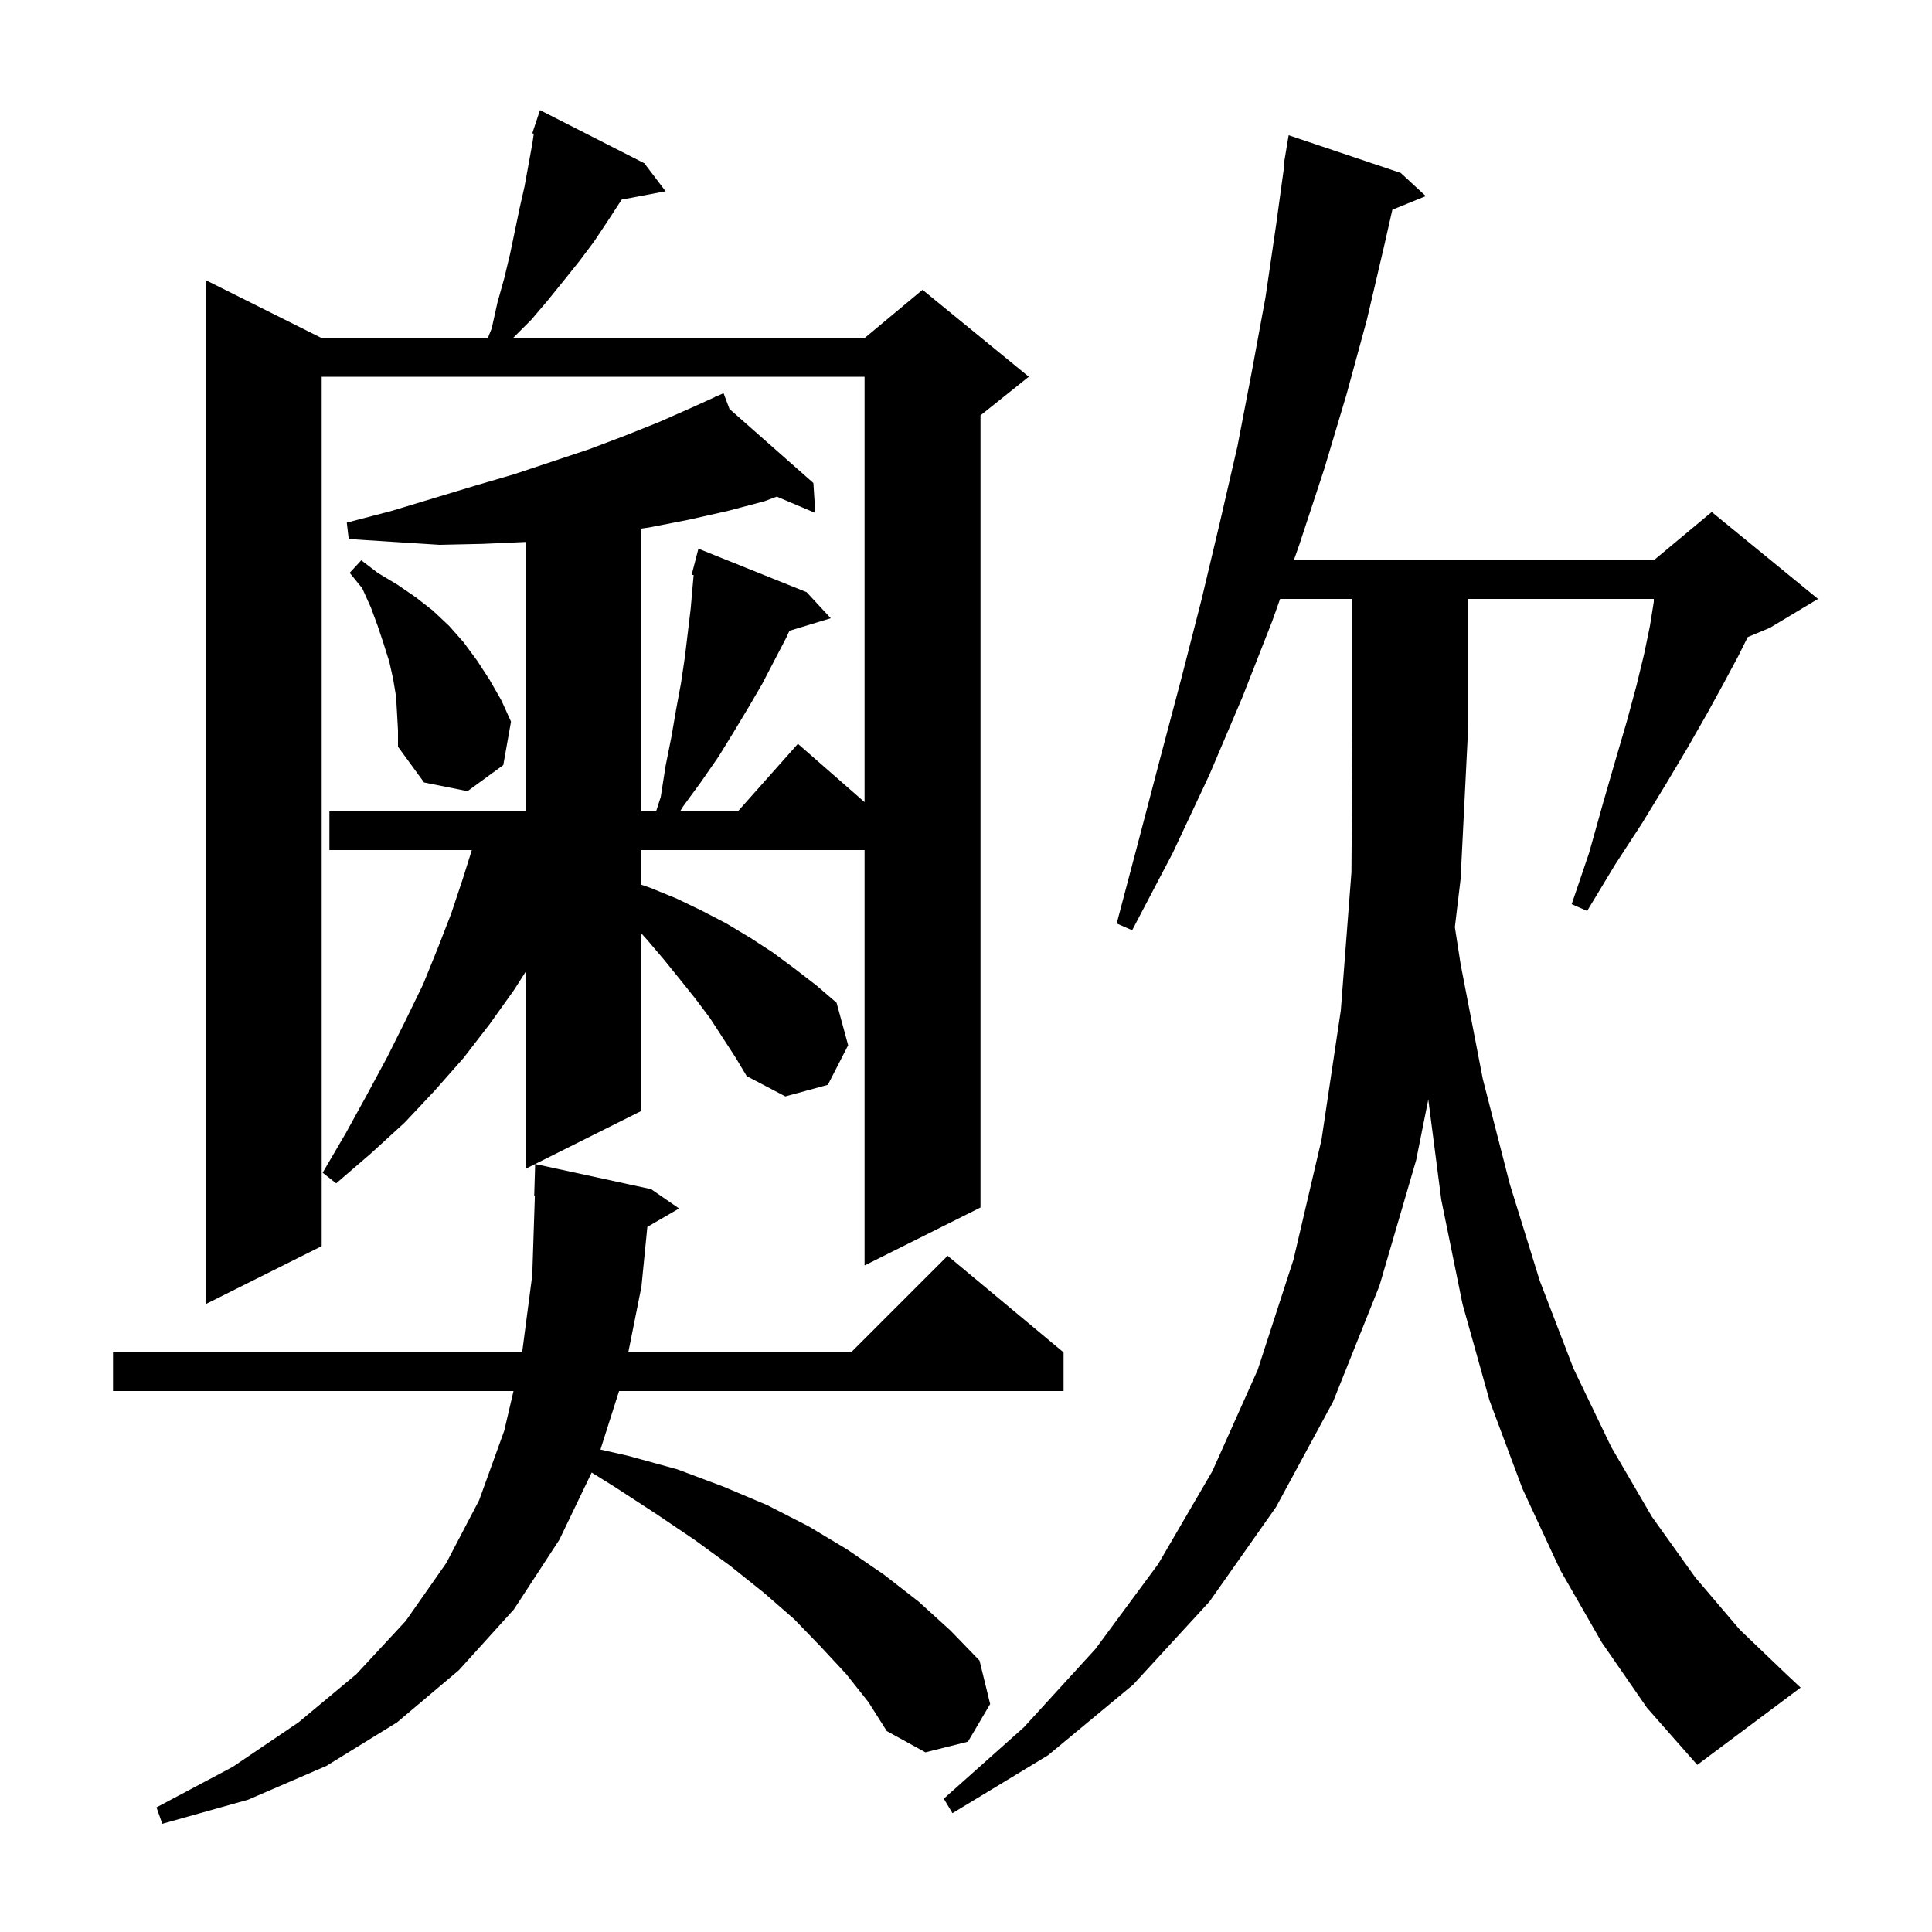 <svg xmlns="http://www.w3.org/2000/svg" xmlns:xlink="http://www.w3.org/1999/xlink" version="1.1" baseProfile="full" viewBox="0 0 200 200" width="200" height="200">
<g fill="black">
<path d="M 87.6 173.3 L 85.0 170.5 L 82.2 167.6 L 79.1 164.9 L 75.6 162.1 L 71.9 159.4 L 67.9 156.7 L 63.6 153.9 L 61.249 152.437 L 57.9 159.4 L 53.2 166.6 L 47.5 172.9 L 41.1 178.3 L 33.8 182.8 L 25.7 186.3 L 16.8 188.8 L 16.2 187.1 L 24.1 182.9 L 30.9 178.3 L 36.9 173.3 L 42.0 167.8 L 46.2 161.8 L 49.6 155.3 L 52.2 148.1 L 53.158 144.0 L 11.7 144.0 L 11.7 140.0 L 54.052 140.0 L 55.1 132.0 L 55.368 123.796 L 55.3 123.8 L 55.4 120.5 L 67.4 123.1 L 70.3 125.1 L 67.013 127.006 L 66.4 133.2 L 65.04 140.0 L 88.1 140.0 L 98.1 130.0 L 110.1 140.0 L 110.1 144.0 L 64.086 144.0 L 62.159 150.057 L 65.0 150.7 L 70.1 152.1 L 74.9 153.9 L 79.4 155.8 L 83.7 158.0 L 87.7 160.4 L 91.5 163.0 L 95.1 165.8 L 98.4 168.8 L 101.4 171.9 L 102.5 176.4 L 100.2 180.3 L 95.8 181.4 L 91.8 179.2 L 89.9 176.2 Z M 165.8 170.0 L 161.5 162.5 L 157.6 154.1 L 154.2 145.0 L 151.4 135.0 L 149.2 124.2 L 147.857 113.815 L 146.6 120.1 L 142.8 133.1 L 138.0 145.1 L 132.1 156.0 L 125.2 165.8 L 117.3 174.4 L 108.5 181.7 L 98.6 187.7 L 97.7 186.2 L 106.0 178.8 L 113.4 170.7 L 119.9 161.9 L 125.5 152.3 L 130.2 141.8 L 133.9 130.4 L 136.8 118.0 L 138.8 104.6 L 139.9 90.3 L 140.0 75.0 L 140.0 62.0 L 132.515 62.0 L 131.7 64.3 L 128.6 72.2 L 125.2 80.2 L 121.4 88.3 L 117.2 96.3 L 115.6 95.6 L 117.9 86.9 L 120.1 78.5 L 122.3 70.2 L 124.4 62.0 L 126.3 54.0 L 128.1 46.2 L 129.6 38.4 L 131.0 30.8 L 132.1 23.3 L 132.962 17.005 L 132.9 17.0 L 133.4 14.0 L 145.0 17.9 L 147.6 20.3 L 144.136 21.711 L 143.3 25.4 L 141.5 33.1 L 139.4 40.8 L 137.1 48.5 L 134.5 56.4 L 133.933 58.0 L 171.2 58.0 L 177.2 53.0 L 188.2 62.0 L 183.2 65.0 L 180.926 65.947 L 179.9 68.0 L 178.4 70.8 L 176.7 73.9 L 174.7 77.4 L 172.5 81.1 L 170.0 85.2 L 167.2 89.5 L 164.3 94.3 L 162.7 93.6 L 164.5 88.3 L 165.9 83.3 L 167.2 78.8 L 168.4 74.7 L 169.4 71.0 L 170.2 67.7 L 170.8 64.8 L 171.2 62.3 L 171.2 62.0 L 152.0 62.0 L 152.0 75.0 L 151.2 91.0 L 150.607 95.975 L 151.2 99.8 L 153.5 111.7 L 156.3 122.6 L 159.4 132.6 L 162.9 141.7 L 166.8 149.8 L 171.0 157.0 L 175.5 163.3 L 180.1 168.7 L 184.8 173.2 L 186.4 174.7 L 175.7 182.7 L 170.5 176.8 Z M 73.5 105.4 L 72.0 103.4 L 70.4 101.4 L 68.7 99.3 L 67.0 97.3 L 66.4 96.637 L 66.4 115.0 L 54.4 121.0 L 54.4 100.622 L 53.2 102.5 L 50.7 106.0 L 48.0 109.5 L 45.0 112.9 L 41.9 116.2 L 38.4 119.4 L 34.8 122.5 L 33.4 121.4 L 35.8 117.3 L 38.0 113.3 L 40.1 109.4 L 42.0 105.6 L 43.8 101.9 L 45.3 98.2 L 46.7 94.6 L 47.9 91.0 L 48.843 88.0 L 34.1 88.0 L 34.1 84.0 L 54.4 84.0 L 54.4 56.104 L 50.0 56.3 L 45.5 56.4 L 36.1 55.8 L 35.9 54.1 L 40.5 52.9 L 49.1 50.3 L 53.2 49.1 L 61.0 46.5 L 64.7 45.1 L 68.2 43.7 L 71.6 42.2 L 74.042 41.09 L 74.0 41.0 L 74.082 41.072 L 74.9 40.7 L 75.513 42.335 L 84.2 50.0 L 84.4 53.1 L 80.416 51.41 L 79.1 51.9 L 75.3 52.9 L 71.3 53.8 L 67.2 54.6 L 66.4 54.717 L 66.4 84.0 L 67.916 84.0 L 68.4 82.5 L 68.9 79.3 L 69.5 76.3 L 70.0 73.4 L 70.5 70.7 L 70.9 68.0 L 71.5 63.0 L 71.7 60.7 L 71.806 59.531 L 71.6 59.5 L 72.3 56.8 L 83.5 61.3 L 86.0 64.0 L 81.721 65.299 L 81.4 66.0 L 80.2 68.3 L 78.9 70.8 L 77.5 73.2 L 76.0 75.7 L 74.4 78.3 L 72.6 80.9 L 70.7 83.5 L 70.396 84.0 L 76.378 84.0 L 82.6 77.0 L 89.5 83.037 L 89.5 39.0 L 33.3 39.0 L 33.3 129.0 L 21.3 135.0 L 21.3 29.0 L 33.3 35.0 L 50.5 35.0 L 50.9 34.0 L 51.5 31.3 L 52.2 28.8 L 52.8 26.3 L 53.8 21.5 L 54.3 19.3 L 55.1 14.9 L 55.259 13.842 L 55.1 13.8 L 55.9 11.4 L 66.7 16.9 L 68.9 19.8 L 64.355 20.662 L 62.9 22.9 L 61.5 25.0 L 60.0 27.0 L 58.4 29.0 L 56.7 31.1 L 55.0 33.1 L 53.1 35.0 L 89.5 35.0 L 95.5 30.0 L 106.5 39.0 L 101.5 43.0 L 101.5 125.0 L 89.5 131.0 L 89.5 88.0 L 66.4 88.0 L 66.4 91.59 L 67.3 91.9 L 70.0 93.0 L 72.7 94.3 L 75.2 95.6 L 77.7 97.1 L 80.0 98.6 L 82.3 100.3 L 84.5 102.0 L 86.6 103.8 L 87.8 108.2 L 85.7 112.3 L 81.3 113.5 L 77.3 111.4 L 76.1 109.4 Z M 41.1 73.8 L 41.0 72.1 L 40.7 70.3 L 40.3 68.5 L 39.7 66.6 L 39.1 64.8 L 38.4 62.9 L 37.5 60.9 L 36.2 59.3 L 37.4 58.0 L 39.1 59.3 L 41.1 60.5 L 43.0 61.8 L 44.8 63.2 L 46.5 64.8 L 48.0 66.5 L 49.4 68.4 L 50.7 70.4 L 51.9 72.5 L 52.9 74.7 L 52.1 79.2 L 48.4 81.9 L 43.9 81.0 L 41.2 77.3 L 41.2 75.6 Z " />
</g>
</svg>

